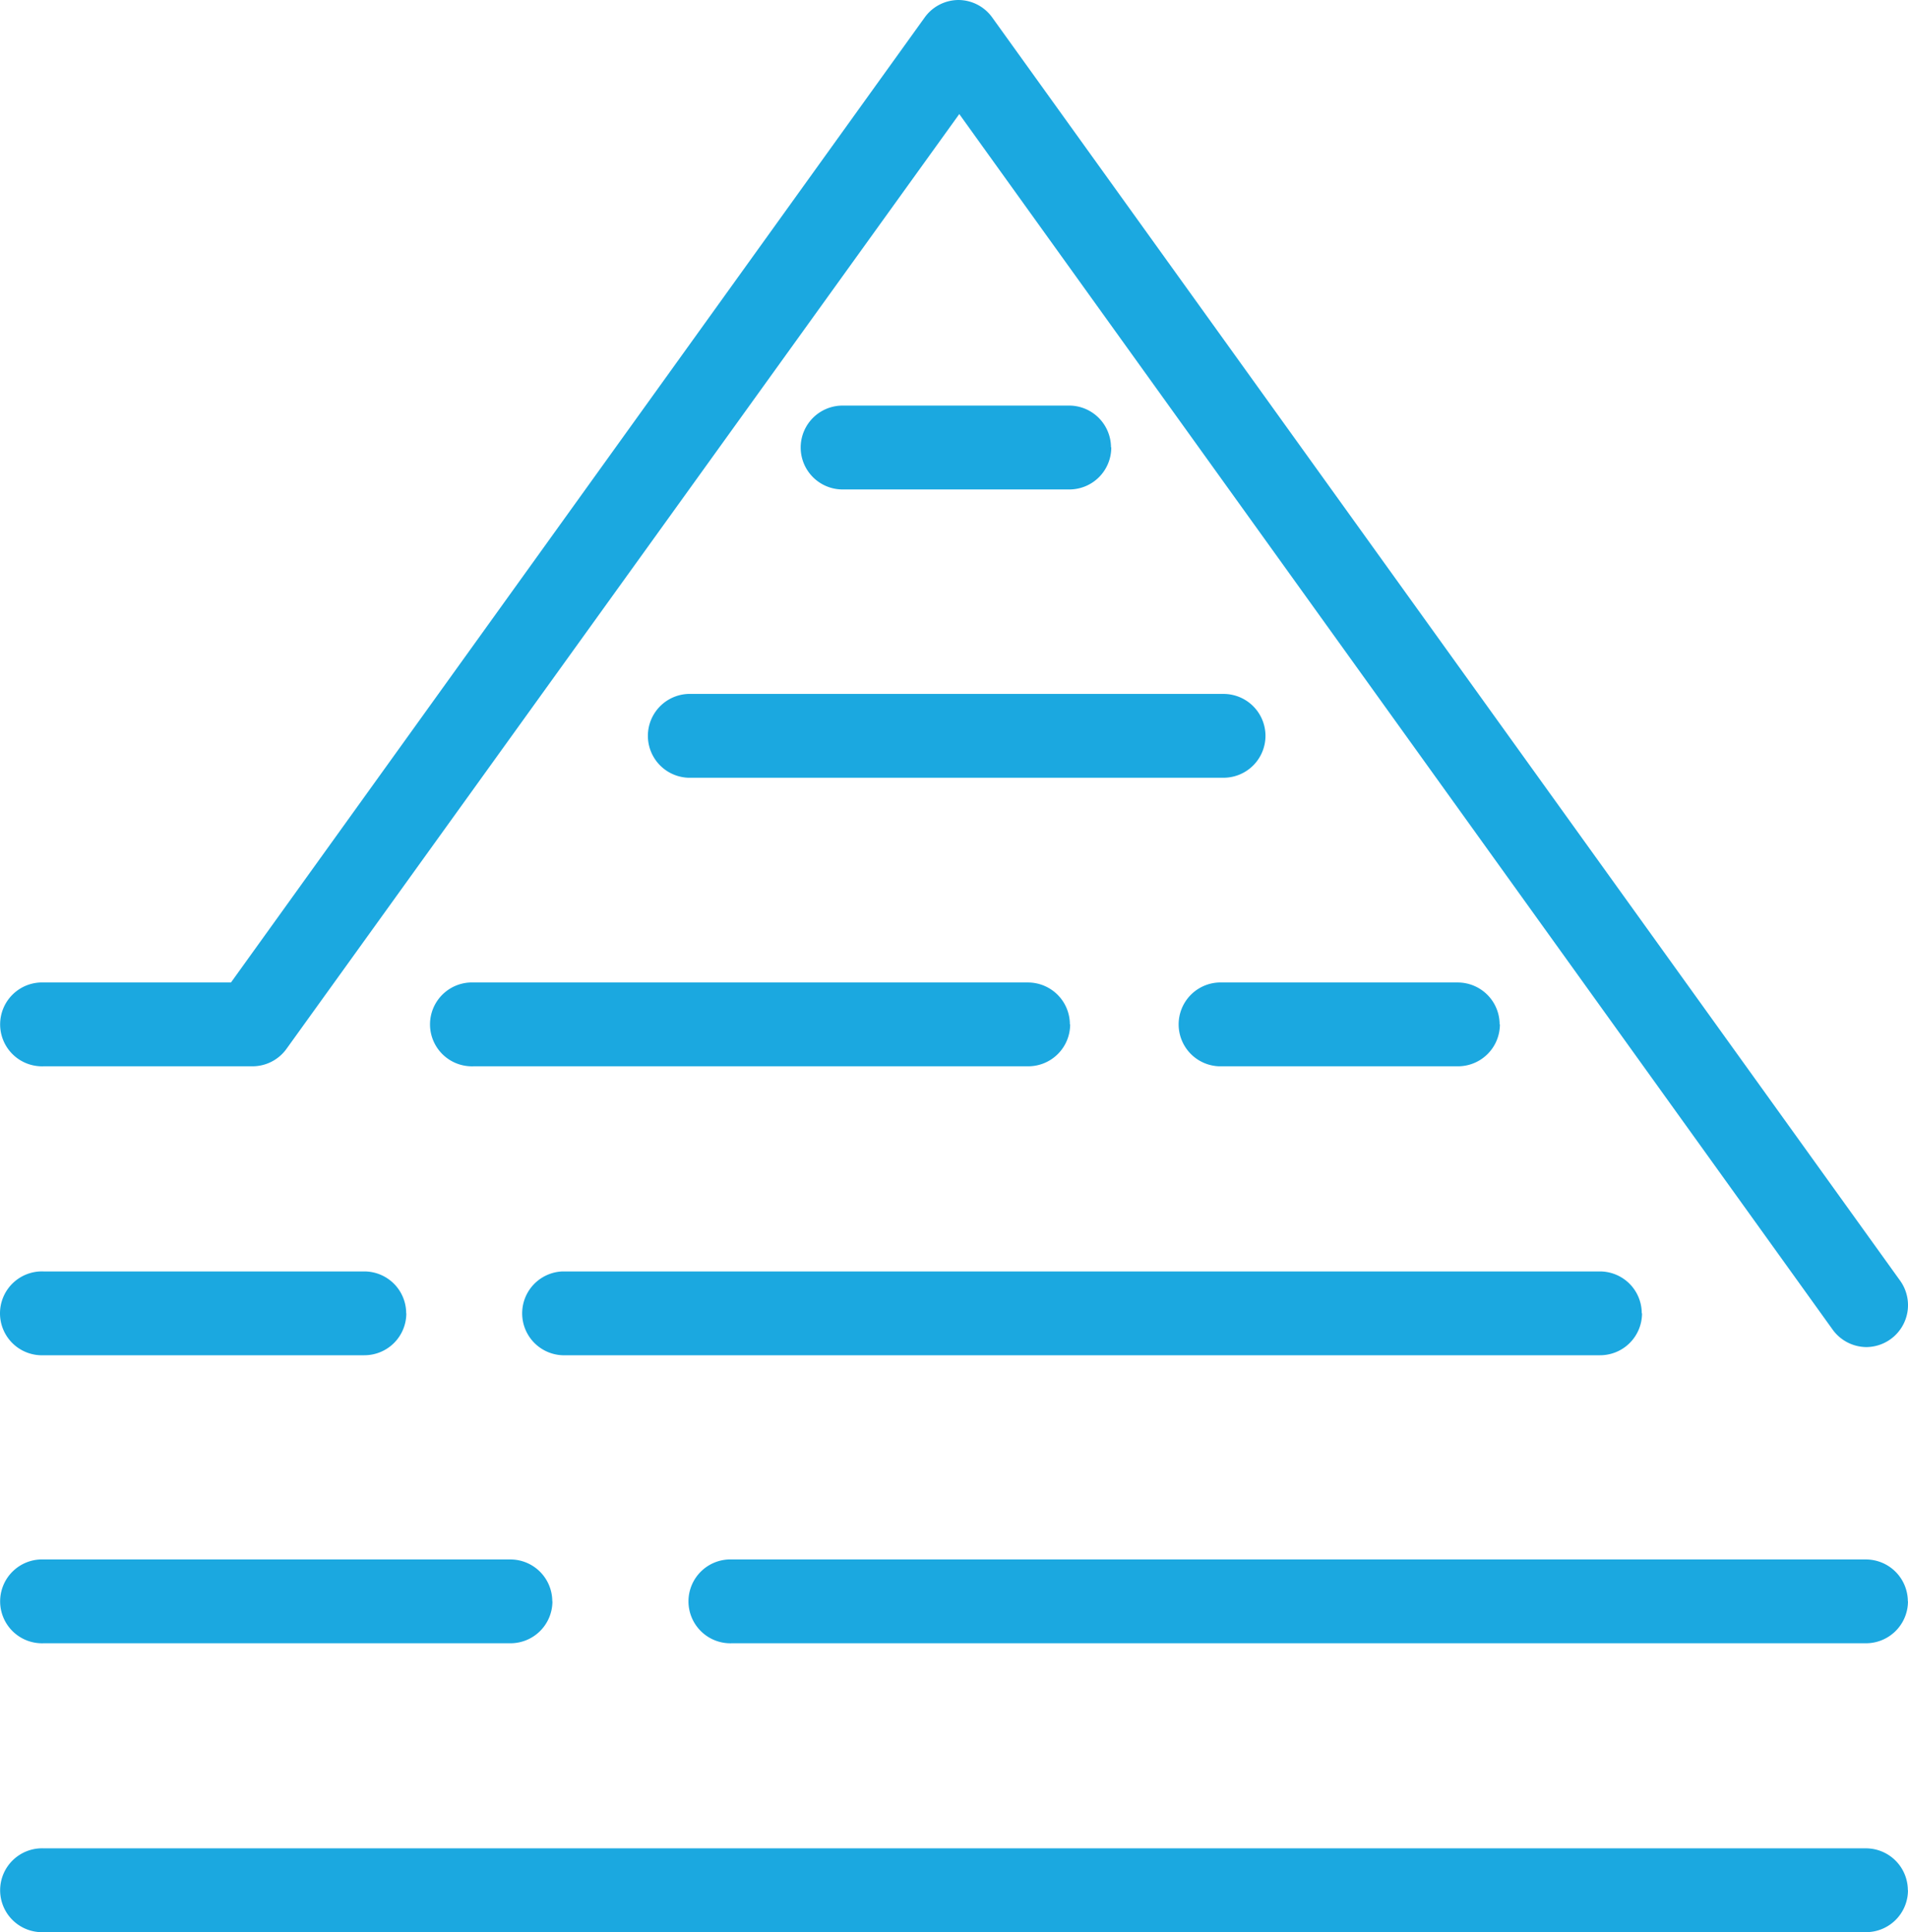 <?xml version="1.0" encoding="utf-8"?>
<svg viewBox="91.697 105.88 282.593 286.125" xmlns="http://www.w3.org/2000/svg">
  <g id="Option_A_Colors_1" data-name="Option A_Colors 1" transform="matrix(1, 0, 0, 1, -86.874, -71.06)">
    <path class="cls-1" d="M455,376.42a6.22,6.22,0,0,1-5-2.59l-129.35-180L221,332.26a6.21,6.21,0,0,1-5,2.58H185.05a6.21,6.21,0,1,1,0-12.41h27.73L315.53,179.52a6.2,6.2,0,0,1,5-2.58h0a6.19,6.19,0,0,1,5,2.59L460,366.59a6.21,6.21,0,0,1-5,9.83ZM366,285.91a6.21,6.21,0,0,0-6.21-6.21H280.49a6.21,6.21,0,0,0,0,12.41h79.34A6.21,6.21,0,0,0,366,285.91Zm-22.88-42.74A6.21,6.21,0,0,0,337,237H303.37a6.21,6.21,0,1,0,0,12.42H337A6.21,6.21,0,0,0,343.16,243.17Zm57.56,85.46a6.21,6.21,0,0,0-6.21-6.2H359.1a6.21,6.21,0,0,0,0,12.41h35.41A6.21,6.21,0,0,0,400.72,328.63Zm-63.65,0a6.21,6.21,0,0,0-6.21-6.2H248.72a6.21,6.21,0,1,0,0,12.41h82.14A6.21,6.21,0,0,0,337.07,328.63Zm84.7,42.79a6.2,6.2,0,0,0-6.2-6.2H261.87a6.21,6.21,0,0,0,0,12.41h153.7A6.21,6.21,0,0,0,421.77,371.42Zm-183,0a6.2,6.2,0,0,0-6.2-6.2h-47.5a6.21,6.21,0,1,0,0,12.41h47.5A6.21,6.21,0,0,0,238.75,371.42Zm222.41,42.65a6.22,6.22,0,0,0-6.22-6.2H287a6.21,6.21,0,1,0,0,12.41h167.9A6.22,6.22,0,0,0,461.16,414.07Zm-200.77,0a6.21,6.21,0,0,0-6.21-6.2H185.05a6.21,6.21,0,1,0,0,12.41h69.13A6.21,6.21,0,0,0,260.39,414.07Zm200.77,42.78a6.21,6.21,0,0,0-6.21-6.2H185.05a6.21,6.21,0,1,0,0,12.41H455A6.21,6.21,0,0,0,461.16,456.85Z" style="fill: rgb(27, 168, 224);"/>
  </g>
</svg>